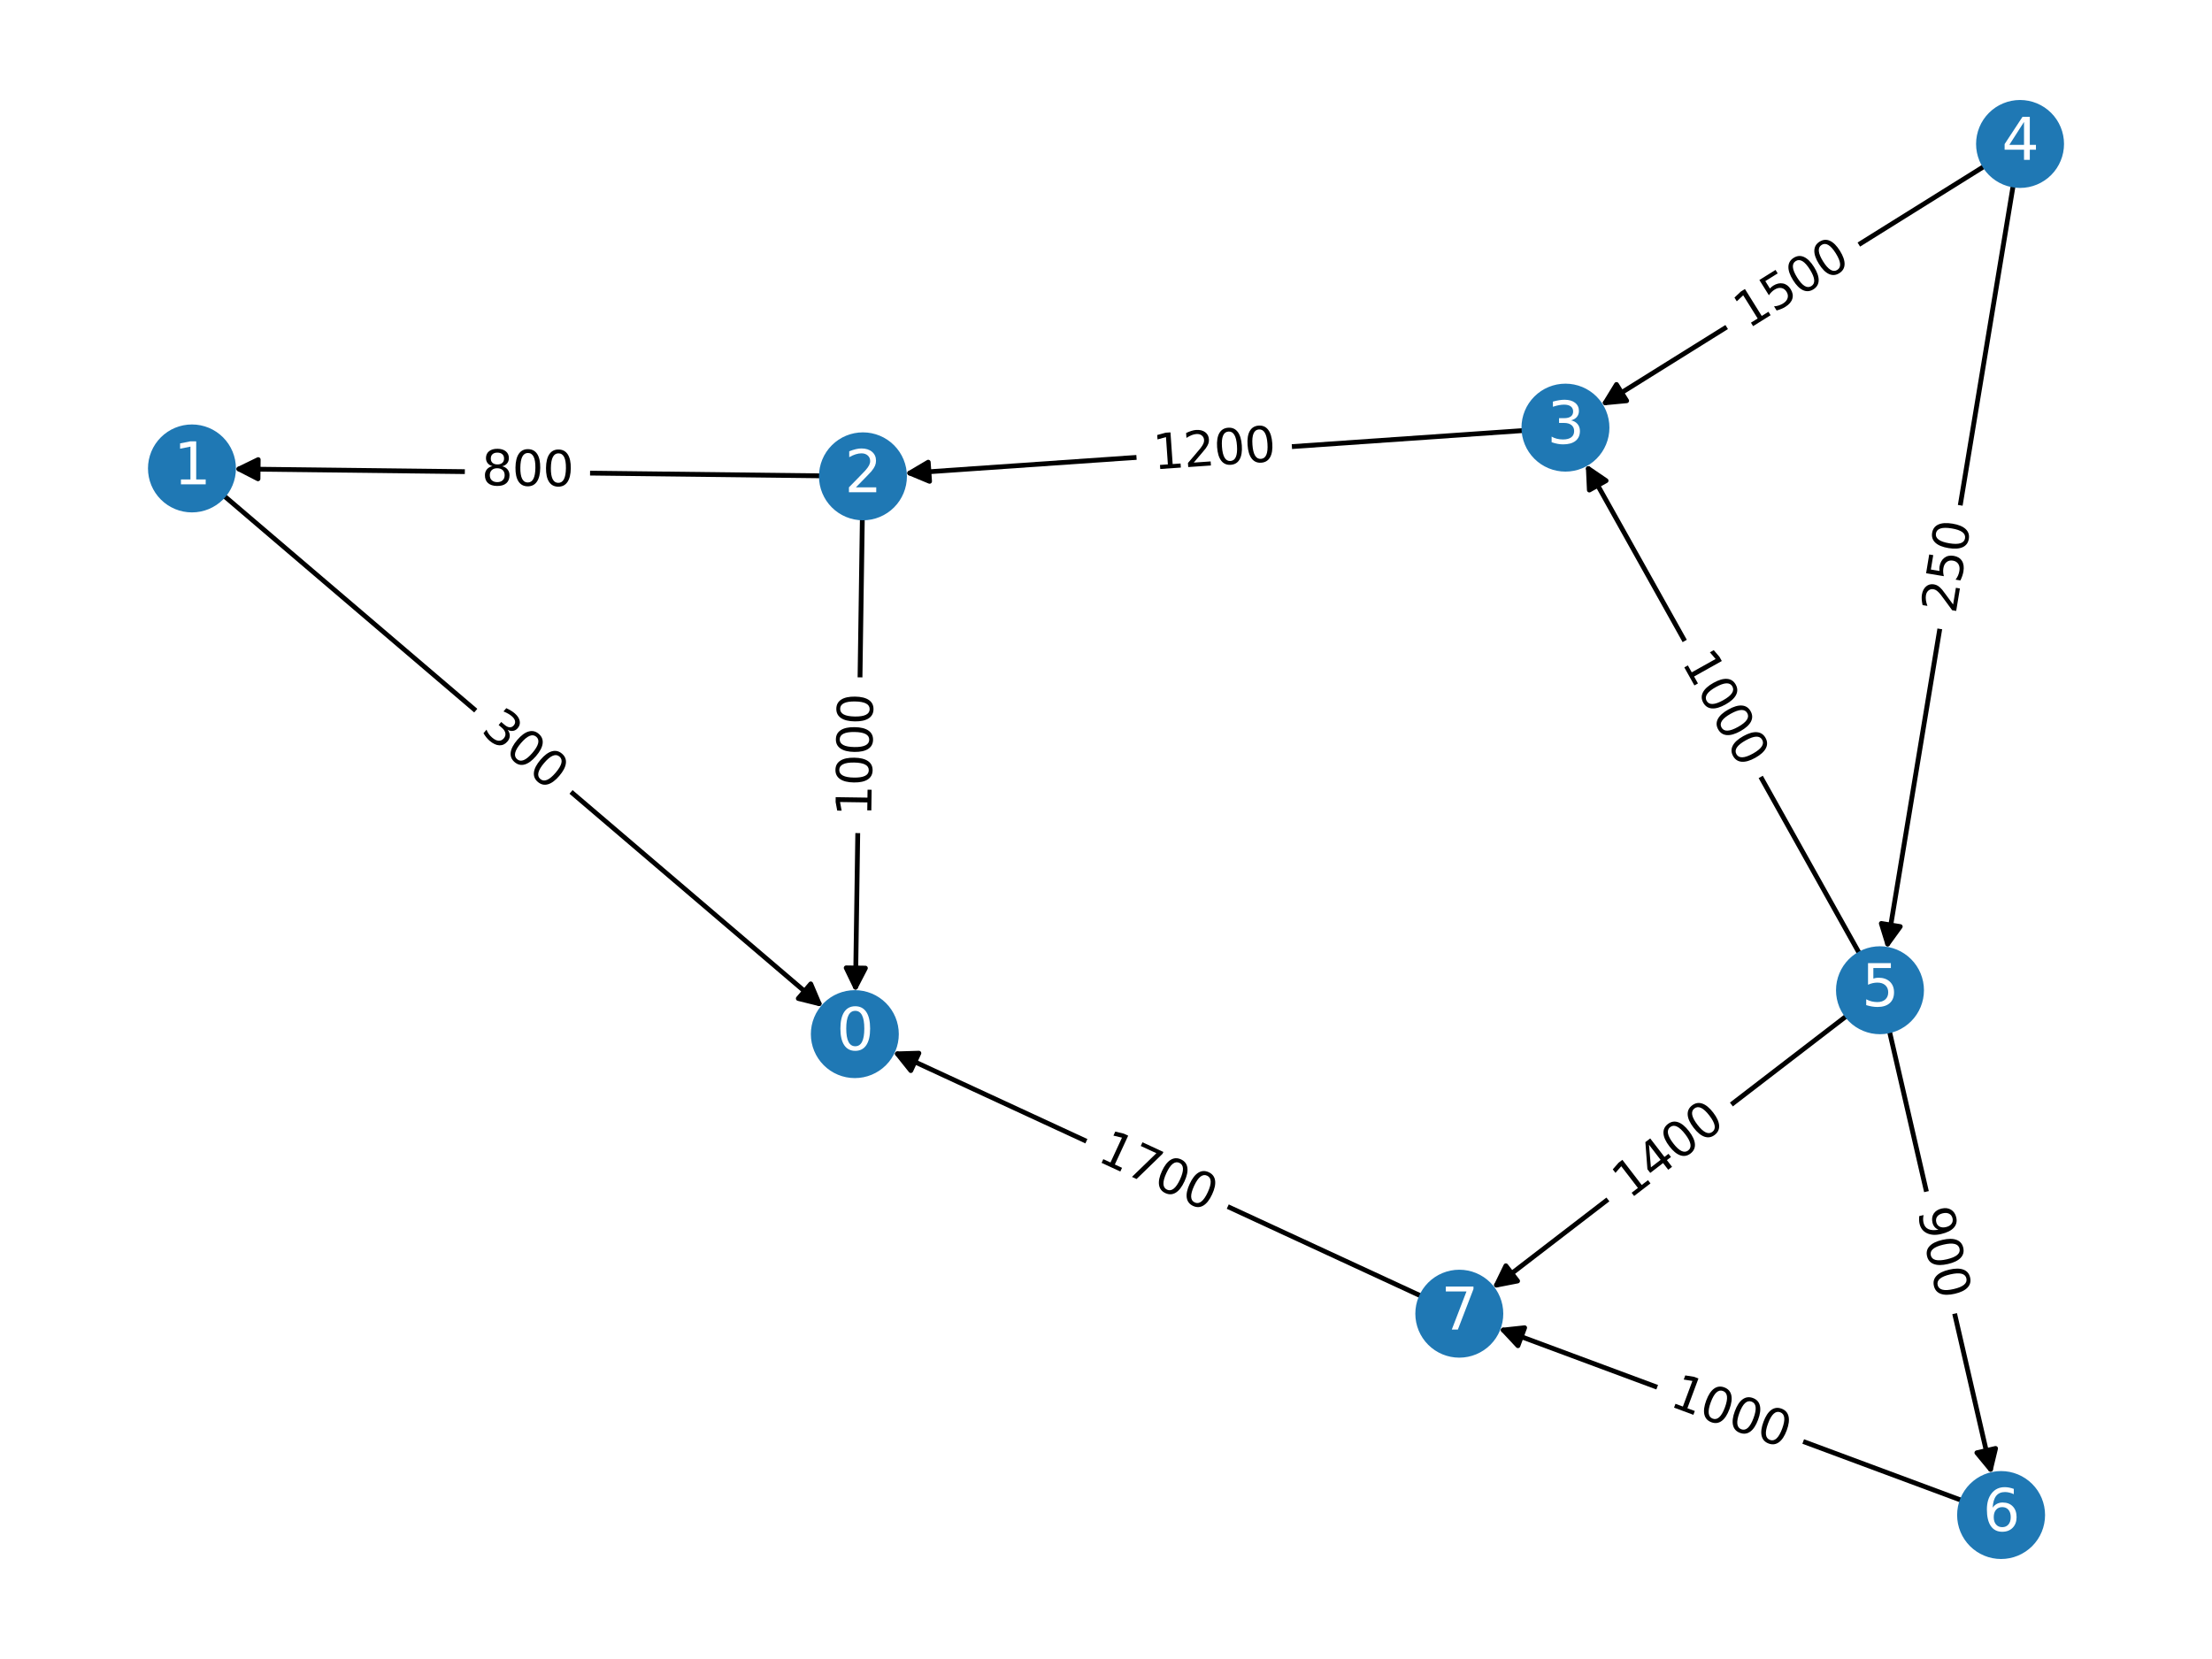 <?xml version="1.0" encoding="utf-8" standalone="no"?>
<!DOCTYPE svg PUBLIC "-//W3C//DTD SVG 1.1//EN"
  "http://www.w3.org/Graphics/SVG/1.1/DTD/svg11.dtd">
<svg xmlns:xlink="http://www.w3.org/1999/xlink" width="460.8pt" height="345.6pt" viewBox="0 0 460.8 345.6" xmlns="http://www.w3.org/2000/svg" version="1.1">
 <defs>
  <style type="text/css">*{stroke-linejoin: round; stroke-linecap: butt}</style>
 </defs>
 <g id="figure_1">
  <g id="patch_1">
   <path d="M 0 345.6 
L 460.8 345.6 
L 460.8 0 
L 0 0 
z
" style="fill: #ffffff"/>
  </g>
  <g id="axes_1">
   <g id="patch_2">
    <path d="M 46.576 103.206 
Q 109.033 156.506 170.639 209.08 
" clip-path="url(#p4907d82f9c)" style="fill: none; stroke: #000000; stroke-linecap: round"/>
    <path d="M 168.895 204.962 
L 170.639 209.08 
L 166.298 208.005 
L 168.895 204.962 
z
" clip-path="url(#p4907d82f9c)" style="stroke: #000000; stroke-linecap: round"/>
   </g>
   <g id="patch_3">
    <path d="M 179.641 107.884 
Q 178.922 157.325 178.219 205.648 
" clip-path="url(#p4907d82f9c)" style="fill: none; stroke: #000000; stroke-linecap: round"/>
    <path d="M 180.277 201.678 
L 178.219 205.648 
L 176.278 201.62 
L 180.277 201.678 
z
" clip-path="url(#p4907d82f9c)" style="stroke: #000000; stroke-linecap: round"/>
   </g>
   <g id="patch_4">
    <path d="M 171.103 99.126 
Q 109.876 98.405 49.768 97.698 
" clip-path="url(#p4907d82f9c)" style="fill: none; stroke: #000000; stroke-linecap: round"/>
    <path d="M 53.744 99.745 
L 49.768 97.698 
L 53.791 95.745 
L 53.744 99.745 
z
" clip-path="url(#p4907d82f9c)" style="stroke: #000000; stroke-linecap: round"/>
   </g>
   <g id="patch_5">
    <path d="M 317.469 89.683 
Q 252.936 94.156 189.518 98.552 
" clip-path="url(#p4907d82f9c)" style="fill: none; stroke: #000000; stroke-linecap: round"/>
    <path d="M 193.647 100.271 
L 189.518 98.552 
L 193.37 96.28 
L 193.647 100.271 
z
" clip-path="url(#p4907d82f9c)" style="stroke: #000000; stroke-linecap: round"/>
   </g>
   <g id="patch_6">
    <path d="M 413.464 34.576 
Q 373.462 59.537 334.409 83.906 
" clip-path="url(#p4907d82f9c)" style="fill: none; stroke: #000000; stroke-linecap: round"/>
    <path d="M 338.862 83.485 
L 334.409 83.906 
L 336.744 80.092 
L 338.862 83.485 
z
" clip-path="url(#p4907d82f9c)" style="stroke: #000000; stroke-linecap: round"/>
   </g>
   <g id="patch_7">
    <path d="M 419.399 38.536 
Q 406.224 118.14 393.231 196.641 
" clip-path="url(#p4907d82f9c)" style="fill: none; stroke: #000000; stroke-linecap: round"/>
    <path d="M 395.858 193.021 
L 393.231 196.641 
L 391.911 192.368 
L 395.858 193.021 
z
" clip-path="url(#p4907d82f9c)" style="stroke: #000000; stroke-linecap: round"/>
   </g>
   <g id="patch_8">
    <path d="M 387.41 198.728 
Q 358.873 147.685 330.883 97.618 
" clip-path="url(#p4907d82f9c)" style="fill: none; stroke: #000000; stroke-linecap: round"/>
    <path d="M 331.089 102.086 
L 330.883 97.618 
L 334.58 100.134 
L 331.089 102.086 
z
" clip-path="url(#p4907d82f9c)" style="stroke: #000000; stroke-linecap: round"/>
   </g>
   <g id="patch_9">
    <path d="M 393.582 214.723 
Q 404.25 260.947 414.666 306.081 
" clip-path="url(#p4907d82f9c)" style="fill: none; stroke: #000000; stroke-linecap: round"/>
    <path d="M 415.715 301.734 
L 414.666 306.081 
L 411.817 302.634 
L 415.715 301.734 
z
" clip-path="url(#p4907d82f9c)" style="stroke: #000000; stroke-linecap: round"/>
   </g>
   <g id="patch_10">
    <path d="M 384.77 211.564 
Q 347.817 239.976 311.75 267.707 
" clip-path="url(#p4907d82f9c)" style="fill: none; stroke: #000000; stroke-linecap: round"/>
    <path d="M 316.14 266.854 
L 311.75 267.707 
L 313.702 263.683 
L 316.14 266.854 
z
" clip-path="url(#p4907d82f9c)" style="stroke: #000000; stroke-linecap: round"/>
   </g>
   <g id="patch_11">
    <path d="M 408.746 312.593 
Q 360.431 294.638 313.163 277.072 
" clip-path="url(#p4907d82f9c)" style="fill: none; stroke: #000000; stroke-linecap: round"/>
    <path d="M 316.216 280.34 
L 313.163 277.072 
L 317.61 276.591 
L 316.216 280.34 
z
" clip-path="url(#p4907d82f9c)" style="stroke: #000000; stroke-linecap: round"/>
   </g>
   <g id="patch_12">
    <path d="M 296.141 270.032 
Q 241.038 244.547 186.95 219.531 
" clip-path="url(#p4907d82f9c)" style="fill: none; stroke: #000000; stroke-linecap: round"/>
    <path d="M 189.741 223.025 
L 186.95 219.531 
L 191.42 219.395 
L 189.741 223.025 
z
" clip-path="url(#p4907d82f9c)" style="stroke: #000000; stroke-linecap: round"/>
   </g>
   <g id="text_1">
    <g id="patch_13">
     <path d="M 96.684 156.273 
L 111.203 168.663 
Q 113.485 170.611 115.432 168.329 
L 121.715 160.967 
Q 123.662 158.685 121.38 156.737 
L 106.861 144.347 
Q 104.579 142.399 102.632 144.682 
L 96.349 152.043 
Q 94.402 154.325 96.684 156.273 
z
" clip-path="url(#p4907d82f9c)" style="fill: #ffffff; stroke: #ffffff; stroke-linejoin: miter"/>
    </g>
    <g clip-path="url(#p4907d82f9c)">
     <!-- 300 -->
     <g transform="translate(99.981 152.409) rotate(-319.523) scale(0.1 -0.1)">
      <defs>
       <path id="DejaVuSans-33" d="M 2597 2516 
Q 3050 2419 3304 2112 
Q 3559 1806 3559 1356 
Q 3559 666 3084 287 
Q 2609 -91 1734 -91 
Q 1441 -91 1130 -33 
Q 819 25 488 141 
L 488 750 
Q 750 597 1062 519 
Q 1375 441 1716 441 
Q 2309 441 2620 675 
Q 2931 909 2931 1356 
Q 2931 1769 2642 2001 
Q 2353 2234 1838 2234 
L 1294 2234 
L 1294 2753 
L 1863 2753 
Q 2328 2753 2575 2939 
Q 2822 3125 2822 3475 
Q 2822 3834 2567 4026 
Q 2313 4219 1838 4219 
Q 1578 4219 1281 4162 
Q 984 4106 628 3988 
L 628 4550 
Q 988 4650 1302 4700 
Q 1616 4750 1894 4750 
Q 2613 4750 3031 4423 
Q 3450 4097 3450 3541 
Q 3450 3153 3228 2886 
Q 3006 2619 2597 2516 
z
" transform="scale(0.016)"/>
       <path id="DejaVuSans-30" d="M 2034 4250 
Q 1547 4250 1301 3770 
Q 1056 3291 1056 2328 
Q 1056 1369 1301 889 
Q 1547 409 2034 409 
Q 2525 409 2770 889 
Q 3016 1369 3016 2328 
Q 3016 3291 2770 3770 
Q 2525 4250 2034 4250 
z
M 2034 4750 
Q 2819 4750 3233 4129 
Q 3647 3509 3647 2328 
Q 3647 1150 3233 529 
Q 2819 -91 2034 -91 
Q 1250 -91 836 529 
Q 422 1150 422 2328 
Q 422 3509 836 4129 
Q 1250 4750 2034 4750 
z
" transform="scale(0.016)"/>
      </defs>
      <use xlink:href="#DejaVuSans-33"/>
      <use xlink:href="#DejaVuSans-30" x="63.623"/>
      <use xlink:href="#DejaVuSans-30" x="127.246"/>
     </g>
    </g>
   </g>
   <g id="text_2">
    <g id="patch_14">
     <path d="M 186.575 170.165 
L 186.945 144.718 
Q 186.989 141.718 183.989 141.675 
L 174.312 141.534 
Q 171.312 141.49 171.269 144.49 
L 170.899 169.937 
Q 170.855 172.937 173.855 172.981 
L 183.532 173.121 
Q 186.532 173.165 186.575 170.165 
z
" clip-path="url(#p4907d82f9c)" style="fill: #ffffff; stroke: #ffffff; stroke-linejoin: miter"/>
    </g>
    <g clip-path="url(#p4907d82f9c)">
     <!-- 1000 -->
     <g transform="translate(181.496 170.091) rotate(-89.167) scale(0.1 -0.1)">
      <defs>
       <path id="DejaVuSans-31" d="M 794 531 
L 1825 531 
L 1825 4091 
L 703 3866 
L 703 4441 
L 1819 4666 
L 2450 4666 
L 2450 531 
L 3481 531 
L 3481 0 
L 794 0 
L 794 531 
z
" transform="scale(0.016)"/>
      </defs>
      <use xlink:href="#DejaVuSans-31"/>
      <use xlink:href="#DejaVuSans-30" x="63.623"/>
      <use xlink:href="#DejaVuSans-30" x="127.246"/>
      <use xlink:href="#DejaVuSans-30" x="190.869"/>
     </g>
    </g>
   </g>
   <g id="text_3">
    <g id="patch_15">
     <path d="M 100.241 106.132 
L 119.328 106.356 
Q 122.327 106.392 122.363 103.392 
L 122.477 93.714 
Q 122.512 90.715 119.512 90.679 
L 100.426 90.455 
Q 97.426 90.419 97.391 93.419 
L 97.277 103.097 
Q 97.242 106.096 100.241 106.132 
z
" clip-path="url(#p4907d82f9c)" style="fill: #ffffff; stroke: #ffffff; stroke-linejoin: miter"/>
    </g>
    <g clip-path="url(#p4907d82f9c)">
     <!-- 800 -->
     <g transform="translate(100.301 101.052) rotate(-359.326) scale(0.1 -0.1)">
      <defs>
       <path id="DejaVuSans-38" d="M 2034 2216 
Q 1584 2216 1326 1975 
Q 1069 1734 1069 1313 
Q 1069 891 1326 650 
Q 1584 409 2034 409 
Q 2484 409 2743 651 
Q 3003 894 3003 1313 
Q 3003 1734 2745 1975 
Q 2488 2216 2034 2216 
z
M 1403 2484 
Q 997 2584 770 2862 
Q 544 3141 544 3541 
Q 544 4100 942 4425 
Q 1341 4750 2034 4750 
Q 2731 4750 3128 4425 
Q 3525 4100 3525 3541 
Q 3525 3141 3298 2862 
Q 3072 2584 2669 2484 
Q 3125 2378 3379 2068 
Q 3634 1759 3634 1313 
Q 3634 634 3220 271 
Q 2806 -91 2034 -91 
Q 1263 -91 848 271 
Q 434 634 434 1313 
Q 434 1759 690 2068 
Q 947 2378 1403 2484 
z
M 1172 3481 
Q 1172 3119 1398 2916 
Q 1625 2713 2034 2713 
Q 2441 2713 2670 2916 
Q 2900 3119 2900 3481 
Q 2900 3844 2670 4047 
Q 2441 4250 2034 4250 
Q 1625 4250 1398 4047 
Q 1172 3844 1172 3481 
z
" transform="scale(0.016)"/>
      </defs>
      <use xlink:href="#DejaVuSans-38"/>
      <use xlink:href="#DejaVuSans-30" x="63.623"/>
      <use xlink:href="#DejaVuSans-30" x="127.246"/>
     </g>
    </g>
   </g>
   <g id="text_4">
    <g id="patch_16">
     <path d="M 240.786 102.856 
L 266.176 101.096 
Q 269.168 100.889 268.961 97.896 
L 268.292 88.241 
Q 268.084 85.248 265.091 85.456 
L 239.702 87.216 
Q 236.71 87.423 236.917 90.416 
L 237.586 100.071 
Q 237.794 103.064 240.786 102.856 
z
" clip-path="url(#p4907d82f9c)" style="fill: #ffffff; stroke: #ffffff; stroke-linejoin: miter"/>
    </g>
    <g clip-path="url(#p4907d82f9c)">
     <!-- 1200 -->
     <g transform="translate(240.435 97.789) rotate(-3.965) scale(0.1 -0.1)">
      <defs>
       <path id="DejaVuSans-32" d="M 1228 531 
L 3431 531 
L 3431 0 
L 469 0 
L 469 531 
Q 828 903 1448 1529 
Q 2069 2156 2228 2338 
Q 2531 2678 2651 2914 
Q 2772 3150 2772 3378 
Q 2772 3750 2511 3984 
Q 2250 4219 1831 4219 
Q 1534 4219 1204 4116 
Q 875 4013 500 3803 
L 500 4441 
Q 881 4594 1212 4672 
Q 1544 4750 1819 4750 
Q 2544 4750 2975 4387 
Q 3406 4025 3406 3419 
Q 3406 3131 3298 2873 
Q 3191 2616 2906 2266 
Q 2828 2175 2409 1742 
Q 1991 1309 1228 531 
z
" transform="scale(0.016)"/>
      </defs>
      <use xlink:href="#DejaVuSans-31"/>
      <use xlink:href="#DejaVuSans-32" x="63.623"/>
      <use xlink:href="#DejaVuSans-30" x="127.246"/>
      <use xlink:href="#DejaVuSans-30" x="190.869"/>
     </g>
    </g>
   </g>
   <g id="text_5">
    <g id="patch_17">
     <path d="M 366.816 72.924 
L 388.408 59.451 
Q 390.953 57.863 389.365 55.318 
L 384.241 47.107 
Q 382.653 44.562 380.108 46.15 
L 358.517 59.623 
Q 355.971 61.211 357.56 63.756 
L 362.683 71.967 
Q 364.271 74.512 366.816 72.924 
z
" clip-path="url(#p4907d82f9c)" style="fill: #ffffff; stroke: #ffffff; stroke-linejoin: miter"/>
    </g>
    <g clip-path="url(#p4907d82f9c)">
     <!-- 1500 -->
     <g transform="translate(364.127 68.614) rotate(-31.964) scale(0.1 -0.1)">
      <defs>
       <path id="DejaVuSans-35" d="M 691 4666 
L 3169 4666 
L 3169 4134 
L 1269 4134 
L 1269 2991 
Q 1406 3038 1543 3061 
Q 1681 3084 1819 3084 
Q 2600 3084 3056 2656 
Q 3513 2228 3513 1497 
Q 3513 744 3044 326 
Q 2575 -91 1722 -91 
Q 1428 -91 1123 -41 
Q 819 9 494 109 
L 494 744 
Q 775 591 1075 516 
Q 1375 441 1709 441 
Q 2250 441 2565 725 
Q 2881 1009 2881 1497 
Q 2881 1984 2565 2268 
Q 2250 2553 1709 2553 
Q 1456 2553 1204 2497 
Q 953 2441 691 2322 
L 691 4666 
z
" transform="scale(0.016)"/>
      </defs>
      <use xlink:href="#DejaVuSans-31"/>
      <use xlink:href="#DejaVuSans-35" x="63.623"/>
      <use xlink:href="#DejaVuSans-30" x="127.246"/>
      <use xlink:href="#DejaVuSans-30" x="190.869"/>
     </g>
    </g>
   </g>
   <g id="text_6">
    <g id="patch_18">
     <path d="M 412.4 128.833 
L 415.516 110.002 
Q 416.006 107.042 413.047 106.552 
L 403.498 104.972 
Q 400.539 104.482 400.049 107.442 
L 396.932 126.273 
Q 396.442 129.233 399.402 129.723 
L 408.95 131.303 
Q 411.91 131.793 412.4 128.833 
z
" clip-path="url(#p4907d82f9c)" style="fill: #ffffff; stroke: #ffffff; stroke-linejoin: miter"/>
    </g>
    <g clip-path="url(#p4907d82f9c)">
     <!-- 250 -->
     <g transform="translate(407.388 128.004) rotate(-80.602) scale(0.1 -0.1)">
      <use xlink:href="#DejaVuSans-32"/>
      <use xlink:href="#DejaVuSans-35" x="63.623"/>
      <use xlink:href="#DejaVuSans-30" x="127.246"/>
     </g>
    </g>
   </g>
   <g id="text_7">
    <g id="patch_19">
     <path d="M 345.821 140.403 
L 358.24 162.617 
Q 359.704 165.235 362.323 163.772 
L 370.771 159.049 
Q 373.389 157.585 371.925 154.966 
L 359.506 132.752 
Q 358.042 130.134 355.423 131.598 
L 346.976 136.32 
Q 344.357 137.784 345.821 140.403 
z
" clip-path="url(#p4907d82f9c)" style="fill: #ffffff; stroke: #ffffff; stroke-linejoin: miter"/>
    </g>
    <g clip-path="url(#p4907d82f9c)">
     <!-- 1000 -->
     <g transform="translate(350.255 137.924) rotate(-299.208) scale(0.1 -0.1)">
      <use xlink:href="#DejaVuSans-31"/>
      <use xlink:href="#DejaVuSans-30" x="63.623"/>
      <use xlink:href="#DejaVuSans-30" x="127.246"/>
      <use xlink:href="#DejaVuSans-30" x="190.869"/>
     </g>
    </g>
   </g>
   <g id="text_8">
    <g id="patch_20">
     <path d="M 394.465 253.411 
L 398.758 272.01 
Q 399.432 274.933 402.355 274.258 
L 411.786 272.082 
Q 414.709 271.407 414.034 268.484 
L 409.742 249.885 
Q 409.067 246.962 406.144 247.637 
L 396.714 249.813 
Q 393.791 250.488 394.465 253.411 
z
" clip-path="url(#p4907d82f9c)" style="fill: #ffffff; stroke: #ffffff; stroke-linejoin: miter"/>
    </g>
    <g clip-path="url(#p4907d82f9c)">
     <!-- 900 -->
     <g transform="translate(399.415 252.269) rotate(-282.995) scale(0.1 -0.1)">
      <defs>
       <path id="DejaVuSans-39" d="M 703 97 
L 703 672 
Q 941 559 1184 500 
Q 1428 441 1663 441 
Q 2288 441 2617 861 
Q 2947 1281 2994 2138 
Q 2813 1869 2534 1725 
Q 2256 1581 1919 1581 
Q 1219 1581 811 2004 
Q 403 2428 403 3163 
Q 403 3881 828 4315 
Q 1253 4750 1959 4750 
Q 2769 4750 3195 4129 
Q 3622 3509 3622 2328 
Q 3622 1225 3098 567 
Q 2575 -91 1691 -91 
Q 1453 -91 1209 -44 
Q 966 3 703 97 
z
M 1959 2075 
Q 2384 2075 2632 2365 
Q 2881 2656 2881 3163 
Q 2881 3666 2632 3958 
Q 2384 4250 1959 4250 
Q 1534 4250 1286 3958 
Q 1038 3666 1038 3163 
Q 1038 2656 1286 2365 
Q 1534 2075 1959 2075 
z
" transform="scale(0.016)"/>
      </defs>
      <use xlink:href="#DejaVuSans-39"/>
      <use xlink:href="#DejaVuSans-30" x="63.623"/>
      <use xlink:href="#DejaVuSans-30" x="127.246"/>
     </g>
    </g>
   </g>
   <g id="text_9">
    <g id="patch_21">
     <path d="M 342.507 253.947 
L 362.683 238.434 
Q 365.062 236.605 363.233 234.227 
L 357.334 226.555 
Q 355.505 224.176 353.127 226.005 
L 332.951 241.518 
Q 330.573 243.346 332.401 245.724 
L 338.301 253.397 
Q 340.129 255.775 342.507 253.947 
z
" clip-path="url(#p4907d82f9c)" style="fill: #ffffff; stroke: #ffffff; stroke-linejoin: miter"/>
    </g>
    <g clip-path="url(#p4907d82f9c)">
     <!-- 1400 -->
     <g transform="translate(339.411 249.92) rotate(-37.556) scale(0.1 -0.1)">
      <defs>
       <path id="DejaVuSans-34" d="M 2419 4116 
L 825 1625 
L 2419 1625 
L 2419 4116 
z
M 2253 4666 
L 3047 4666 
L 3047 1625 
L 3713 1625 
L 3713 1100 
L 3047 1100 
L 3047 0 
L 2419 0 
L 2419 1100 
L 313 1100 
L 313 1709 
L 2253 4666 
z
" transform="scale(0.016)"/>
      </defs>
      <use xlink:href="#DejaVuSans-31"/>
      <use xlink:href="#DejaVuSans-34" x="63.623"/>
      <use xlink:href="#DejaVuSans-30" x="127.246"/>
      <use xlink:href="#DejaVuSans-30" x="190.869"/>
     </g>
    </g>
   </g>
   <g id="text_10">
    <g id="patch_22">
     <path d="M 345.773 297.553 
L 369.629 306.419 
Q 372.441 307.464 373.486 304.652 
L 376.858 295.58 
Q 377.903 292.768 375.091 291.723 
L 351.235 282.857 
Q 348.422 281.812 347.377 284.624 
L 344.006 293.696 
Q 342.961 296.508 345.773 297.553 
z
" clip-path="url(#p4907d82f9c)" style="fill: #ffffff; stroke: #ffffff; stroke-linejoin: miter"/>
    </g>
    <g clip-path="url(#p4907d82f9c)">
     <!-- 1000 -->
     <g transform="translate(347.543 292.792) rotate(-339.614) scale(0.1 -0.1)">
      <use xlink:href="#DejaVuSans-31"/>
      <use xlink:href="#DejaVuSans-30" x="63.623"/>
      <use xlink:href="#DejaVuSans-30" x="127.246"/>
      <use xlink:href="#DejaVuSans-30" x="190.869"/>
     </g>
    </g>
   </g>
   <g id="text_11">
    <g id="patch_23">
     <path d="M 226.198 246.32 
L 249.297 257.003 
Q 252.02 258.263 253.279 255.54 
L 257.342 246.756 
Q 258.601 244.033 255.878 242.773 
L 232.779 232.09 
Q 230.056 230.831 228.797 233.554 
L 224.734 242.338 
Q 223.475 245.061 226.198 246.32 
z
" clip-path="url(#p4907d82f9c)" style="fill: #ffffff; stroke: #ffffff; stroke-linejoin: miter"/>
    </g>
    <g clip-path="url(#p4907d82f9c)">
     <!-- 1700 -->
     <g transform="translate(228.33 241.71) rotate(-335.179) scale(0.1 -0.1)">
      <defs>
       <path id="DejaVuSans-37" d="M 525 4666 
L 3525 4666 
L 3525 4397 
L 1831 0 
L 1172 0 
L 2766 4134 
L 525 4134 
L 525 4666 
z
" transform="scale(0.016)"/>
      </defs>
      <use xlink:href="#DejaVuSans-31"/>
      <use xlink:href="#DejaVuSans-37" x="63.623"/>
      <use xlink:href="#DejaVuSans-30" x="127.246"/>
      <use xlink:href="#DejaVuSans-30" x="190.869"/>
     </g>
    </g>
   </g>
   <g id="PathCollection_1">
    <defs>
     <path id="m74da07d923" d="M 0 8.66 
C 2.297 8.66 4.5 7.748 6.124 6.124 
C 7.748 4.5 8.66 2.297 8.66 0 
C 8.66 -2.297 7.748 -4.5 6.124 -6.124 
C 4.5 -7.748 2.297 -8.66 0 -8.66 
C -2.297 -8.66 -4.5 -7.748 -6.124 -6.124 
C -7.748 -4.5 -8.66 -2.297 -8.66 0 
C -8.66 2.297 -7.748 4.5 -6.124 6.124 
C -4.5 7.748 -2.297 8.66 0 8.66 
z
" style="stroke: #1f78b4"/>
    </defs>
    <g clip-path="url(#p4907d82f9c)">
     <use xlink:href="#m74da07d923" x="178.077" y="215.427" style="fill: #1f78b4; stroke: #1f78b4"/>
     <use xlink:href="#m74da07d923" x="39.987" y="97.583" style="fill: #1f78b4; stroke: #1f78b4"/>
     <use xlink:href="#m74da07d923" x="179.767" y="99.228" style="fill: #1f78b4; stroke: #1f78b4"/>
     <use xlink:href="#m74da07d923" x="326.111" y="89.084" style="fill: #1f78b4; stroke: #1f78b4"/>
     <use xlink:href="#m74da07d923" x="420.813" y="29.99" style="fill: #1f78b4; stroke: #1f78b4"/>
     <use xlink:href="#m74da07d923" x="391.635" y="206.285" style="fill: #1f78b4; stroke: #1f78b4"/>
     <use xlink:href="#m74da07d923" x="416.864" y="315.61" style="fill: #1f78b4; stroke: #1f78b4"/>
     <use xlink:href="#m74da07d923" x="303.999" y="273.666" style="fill: #1f78b4; stroke: #1f78b4"/>
    </g>
   </g>
   <g id="text_12">
    <g clip-path="url(#p4907d82f9c)">
     <!-- 0 -->
     <g style="fill: #ffffff" transform="translate(174.26 218.738) scale(0.12 -0.12)">
      <use xlink:href="#DejaVuSans-30"/>
     </g>
    </g>
   </g>
   <g id="text_13">
    <g clip-path="url(#p4907d82f9c)">
     <!-- 1 -->
     <g style="fill: #ffffff" transform="translate(36.169 100.894) scale(0.12 -0.12)">
      <use xlink:href="#DejaVuSans-31"/>
     </g>
    </g>
   </g>
   <g id="text_14">
    <g clip-path="url(#p4907d82f9c)">
     <!-- 2 -->
     <g style="fill: #ffffff" transform="translate(175.949 102.539) scale(0.12 -0.12)">
      <use xlink:href="#DejaVuSans-32"/>
     </g>
    </g>
   </g>
   <g id="text_15">
    <g clip-path="url(#p4907d82f9c)">
     <!-- 3 -->
     <g style="fill: #ffffff" transform="translate(322.294 92.395) scale(0.12 -0.12)">
      <use xlink:href="#DejaVuSans-33"/>
     </g>
    </g>
   </g>
   <g id="text_16">
    <g clip-path="url(#p4907d82f9c)">
     <!-- 4 -->
     <g style="fill: #ffffff" transform="translate(416.996 33.301) scale(0.12 -0.12)">
      <use xlink:href="#DejaVuSans-34"/>
     </g>
    </g>
   </g>
   <g id="text_17">
    <g clip-path="url(#p4907d82f9c)">
     <!-- 5 -->
     <g style="fill: #ffffff" transform="translate(387.818 209.596) scale(0.12 -0.12)">
      <use xlink:href="#DejaVuSans-35"/>
     </g>
    </g>
   </g>
   <g id="text_18">
    <g clip-path="url(#p4907d82f9c)">
     <!-- 6 -->
     <g style="fill: #ffffff" transform="translate(413.047 318.921) scale(0.12 -0.12)">
      <defs>
       <path id="DejaVuSans-36" d="M 2113 2584 
Q 1688 2584 1439 2293 
Q 1191 2003 1191 1497 
Q 1191 994 1439 701 
Q 1688 409 2113 409 
Q 2538 409 2786 701 
Q 3034 994 3034 1497 
Q 3034 2003 2786 2293 
Q 2538 2584 2113 2584 
z
M 3366 4563 
L 3366 3988 
Q 3128 4100 2886 4159 
Q 2644 4219 2406 4219 
Q 1781 4219 1451 3797 
Q 1122 3375 1075 2522 
Q 1259 2794 1537 2939 
Q 1816 3084 2150 3084 
Q 2853 3084 3261 2657 
Q 3669 2231 3669 1497 
Q 3669 778 3244 343 
Q 2819 -91 2113 -91 
Q 1303 -91 875 529 
Q 447 1150 447 2328 
Q 447 3434 972 4092 
Q 1497 4750 2381 4750 
Q 2619 4750 2861 4703 
Q 3103 4656 3366 4563 
z
" transform="scale(0.016)"/>
      </defs>
      <use xlink:href="#DejaVuSans-36"/>
     </g>
    </g>
   </g>
   <g id="text_19">
    <g clip-path="url(#p4907d82f9c)">
     <!-- 7 -->
     <g style="fill: #ffffff" transform="translate(300.182 276.977) scale(0.12 -0.12)">
      <use xlink:href="#DejaVuSans-37"/>
     </g>
    </g>
   </g>
  </g>
 </g>
 <defs>
  <clipPath id="p4907d82f9c">
   <rect x="0" y="0" width="460.8" height="345.6"/>
  </clipPath>
 </defs>
</svg>

